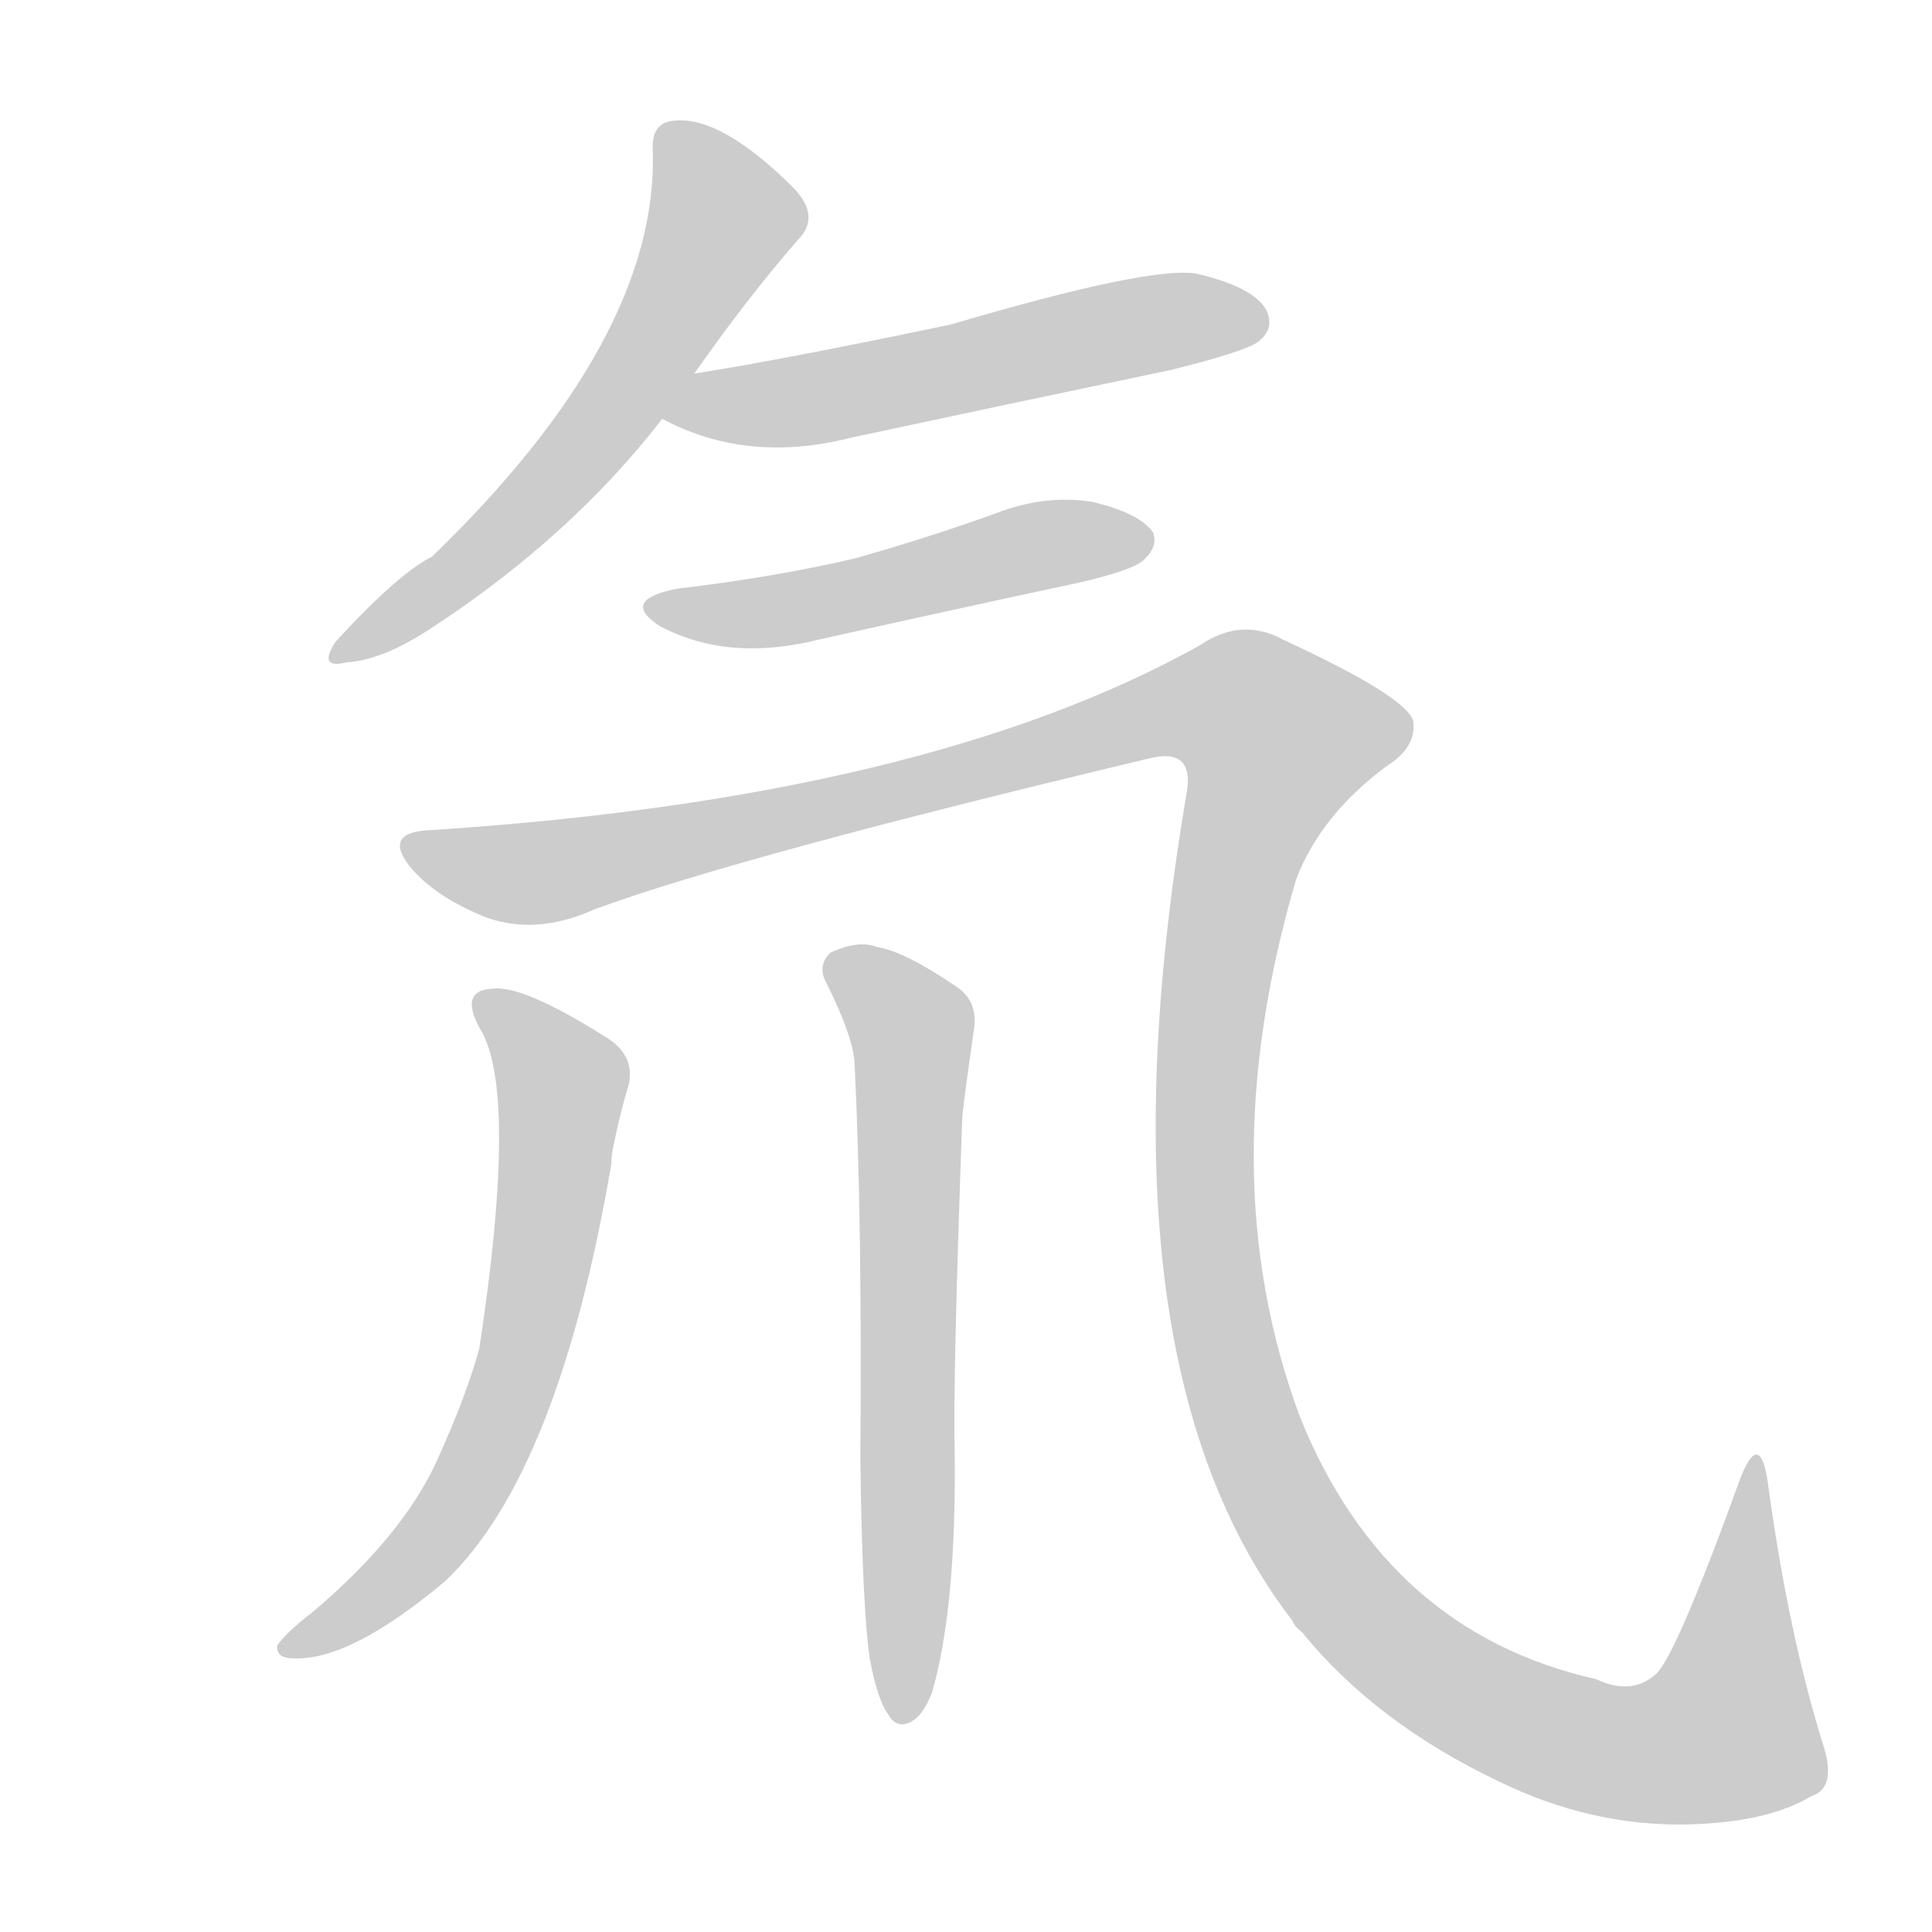 <!--
AnimCJK 2016-2018 Copyright Francois Mizessyn - https://github.com/parsimonhi/animCJK
Derived from:
    MakeMeAHanzi project - https://github.com/skishore/makemeahanzi
    Arphic PL KaitiM GB - https://apps.ubuntu.com/cat/applications/precise/fonts-arphic-gkai00mp/
    Arphic PL UKai - https://apps.ubuntu.com/cat/applications/fonts-arphic-ukai/
You can redistribute and/or modify this file under the terms of the Arphic Public License
as published by Arphic Technology Co., Ltd.
You should have received a copy of this license (the directory "APL") along with this file;
if not, see http://ftp.gnu.org/non-gnu/chinese-fonts-truetype/LICENSE.
-->
<svg id="z27672" class="acjk" version="1.1" viewBox="0 0 1024 1024" xmlns="http://www.w3.org/2000/svg" xmlns:xlink="http://www.w3.org/1999/xlink">
<style>
<![CDATA[
@keyframes z27672k {
	from {
		stroke:#ccc;
		stroke-dashoffset:3334;
	}
	1% {
		stroke:#c00;
		stroke-dashoffset:3334;
	}
	75% {
		stroke:#c00;
		stroke-dashoffset:0;
	}
	to {
		stroke:#000;
	}
}
#z27672 path[clip-path] {
	animation:z27672k 1s linear both;
	stroke-dasharray:3334;
	stroke-width:128;
	stroke-linecap:round;
	fill:none;
}
#z27672 path[clip-path="url(#z27672c1)"] {animation-delay:1s;}
#z27672 path[clip-path="url(#z27672c2)"] {animation-delay:2s;}
#z27672 path[clip-path="url(#z27672c3)"] {animation-delay:3s;}
#z27672 path[clip-path="url(#z27672c4)"] {animation-delay:4s;}
#z27672 path[clip-path="url(#z27672c5)"] {animation-delay:5s;}
#z27672 path[clip-path="url(#z27672c6)"] {animation-delay:6s;}
#z27672 path {fill:#ccc;}
]]>
</style>
<path id="z27672d1" d="M368 198Q396 158 423 127Q435 115 421 100Q382 61 357 64Q345 65 346 80Q349 179 229 295Q211 304 178 340Q168 355 184 351Q203 350 230 332Q303 284 351 222C362 206 362 206 368 198Z"/>
<path id="z27672d2" d="M351 222Q396 246 451 232Q535 214 621 196Q661 186 667 181Q676 174 671 164Q664 152 634 145Q609 141 504 172Q413 191 368 198C358 200 342 218 351 222Z"/>
<path id="z27672d3" d="M359 312Q328 318 350 332Q386 351 434 339Q501 324 571 309Q602 302 607 296Q614 289 611 282Q604 272 579 266Q554 262 528 272Q492 285 453 296Q410 306 359 312Z"/>
<path id="z27672d4" d="M228 440Q203 441 217 459Q230 475 257 486Q284 496 315 482Q391 454 609 402Q633 396 629 420Q578 720 685 859Q686 862 690 865Q729 913 794 944Q843 968 894 967Q937 966 960 952Q973 948 967 927Q948 867 937 786Q933 758 923 782Q889 876 878 887Q865 899 846 890Q735 865 689 751Q641 622 687 466Q700 432 735 406Q751 396 749 382Q745 369 680 339Q658 327 636 342Q491 423 228 440Z"/>
<path id="z27672d5" d="M256 548Q274 584 254 715Q247 740 233 771Q215 813 165 855Q152 865 147 872Q146 879 156 879Q186 880 236 838Q296 781 324 617Q324 613 325 608Q329 589 332 579Q339 560 320 549Q277 522 261 524Q242 525 256 548Z"/>
<path id="z27672d6" d="M461 879Q465 901 471 909Q475 916 482 913Q489 910 494 897Q507 852 506 769Q505 733 510 593Q510 589 516 547Q519 531 507 523Q479 504 465 502Q455 498 440 505Q433 512 438 521Q453 551 453 565Q457 646 456 773Q457 852 461 879Z"/>
<defs>
	<clipPath id="z27672c1"><use xlink:href="#z27672d1"/></clipPath>
	<clipPath id="z27672c2"><use xlink:href="#z27672d2"/></clipPath>
	<clipPath id="z27672c3"><use xlink:href="#z27672d3"/></clipPath>
	<clipPath id="z27672c4"><use xlink:href="#z27672d4"/></clipPath>
	<clipPath id="z27672c5"><use xlink:href="#z27672d5"/></clipPath>
	<clipPath id="z27672c6"><use xlink:href="#z27672d6"/></clipPath>
</defs>
<path pathLength="3333" clip-path="url(#z27672c1)" d="M356 71L384 123L332 207L182 345"/>
<path pathLength="3333" clip-path="url(#z27672c2)" d="M360 220L665 164"/>
<path pathLength="3333" clip-path="url(#z27672c3)" d="M349 323L607 285"/>
<path pathLength="3333" clip-path="url(#z27672c4)" d="M217 448L285 463L662 375L694 400L651 479L641 664L695 824L779 900L898 927L924 915L928 779"/>
<path pathLength="3333" clip-path="url(#z27672c5)" d="M258 531L299 577L275 723L235 809L155 873"/>
<path pathLength="3333" clip-path="url(#z27672c6)" d="M445 512L483 546L482 908"/>
</svg>